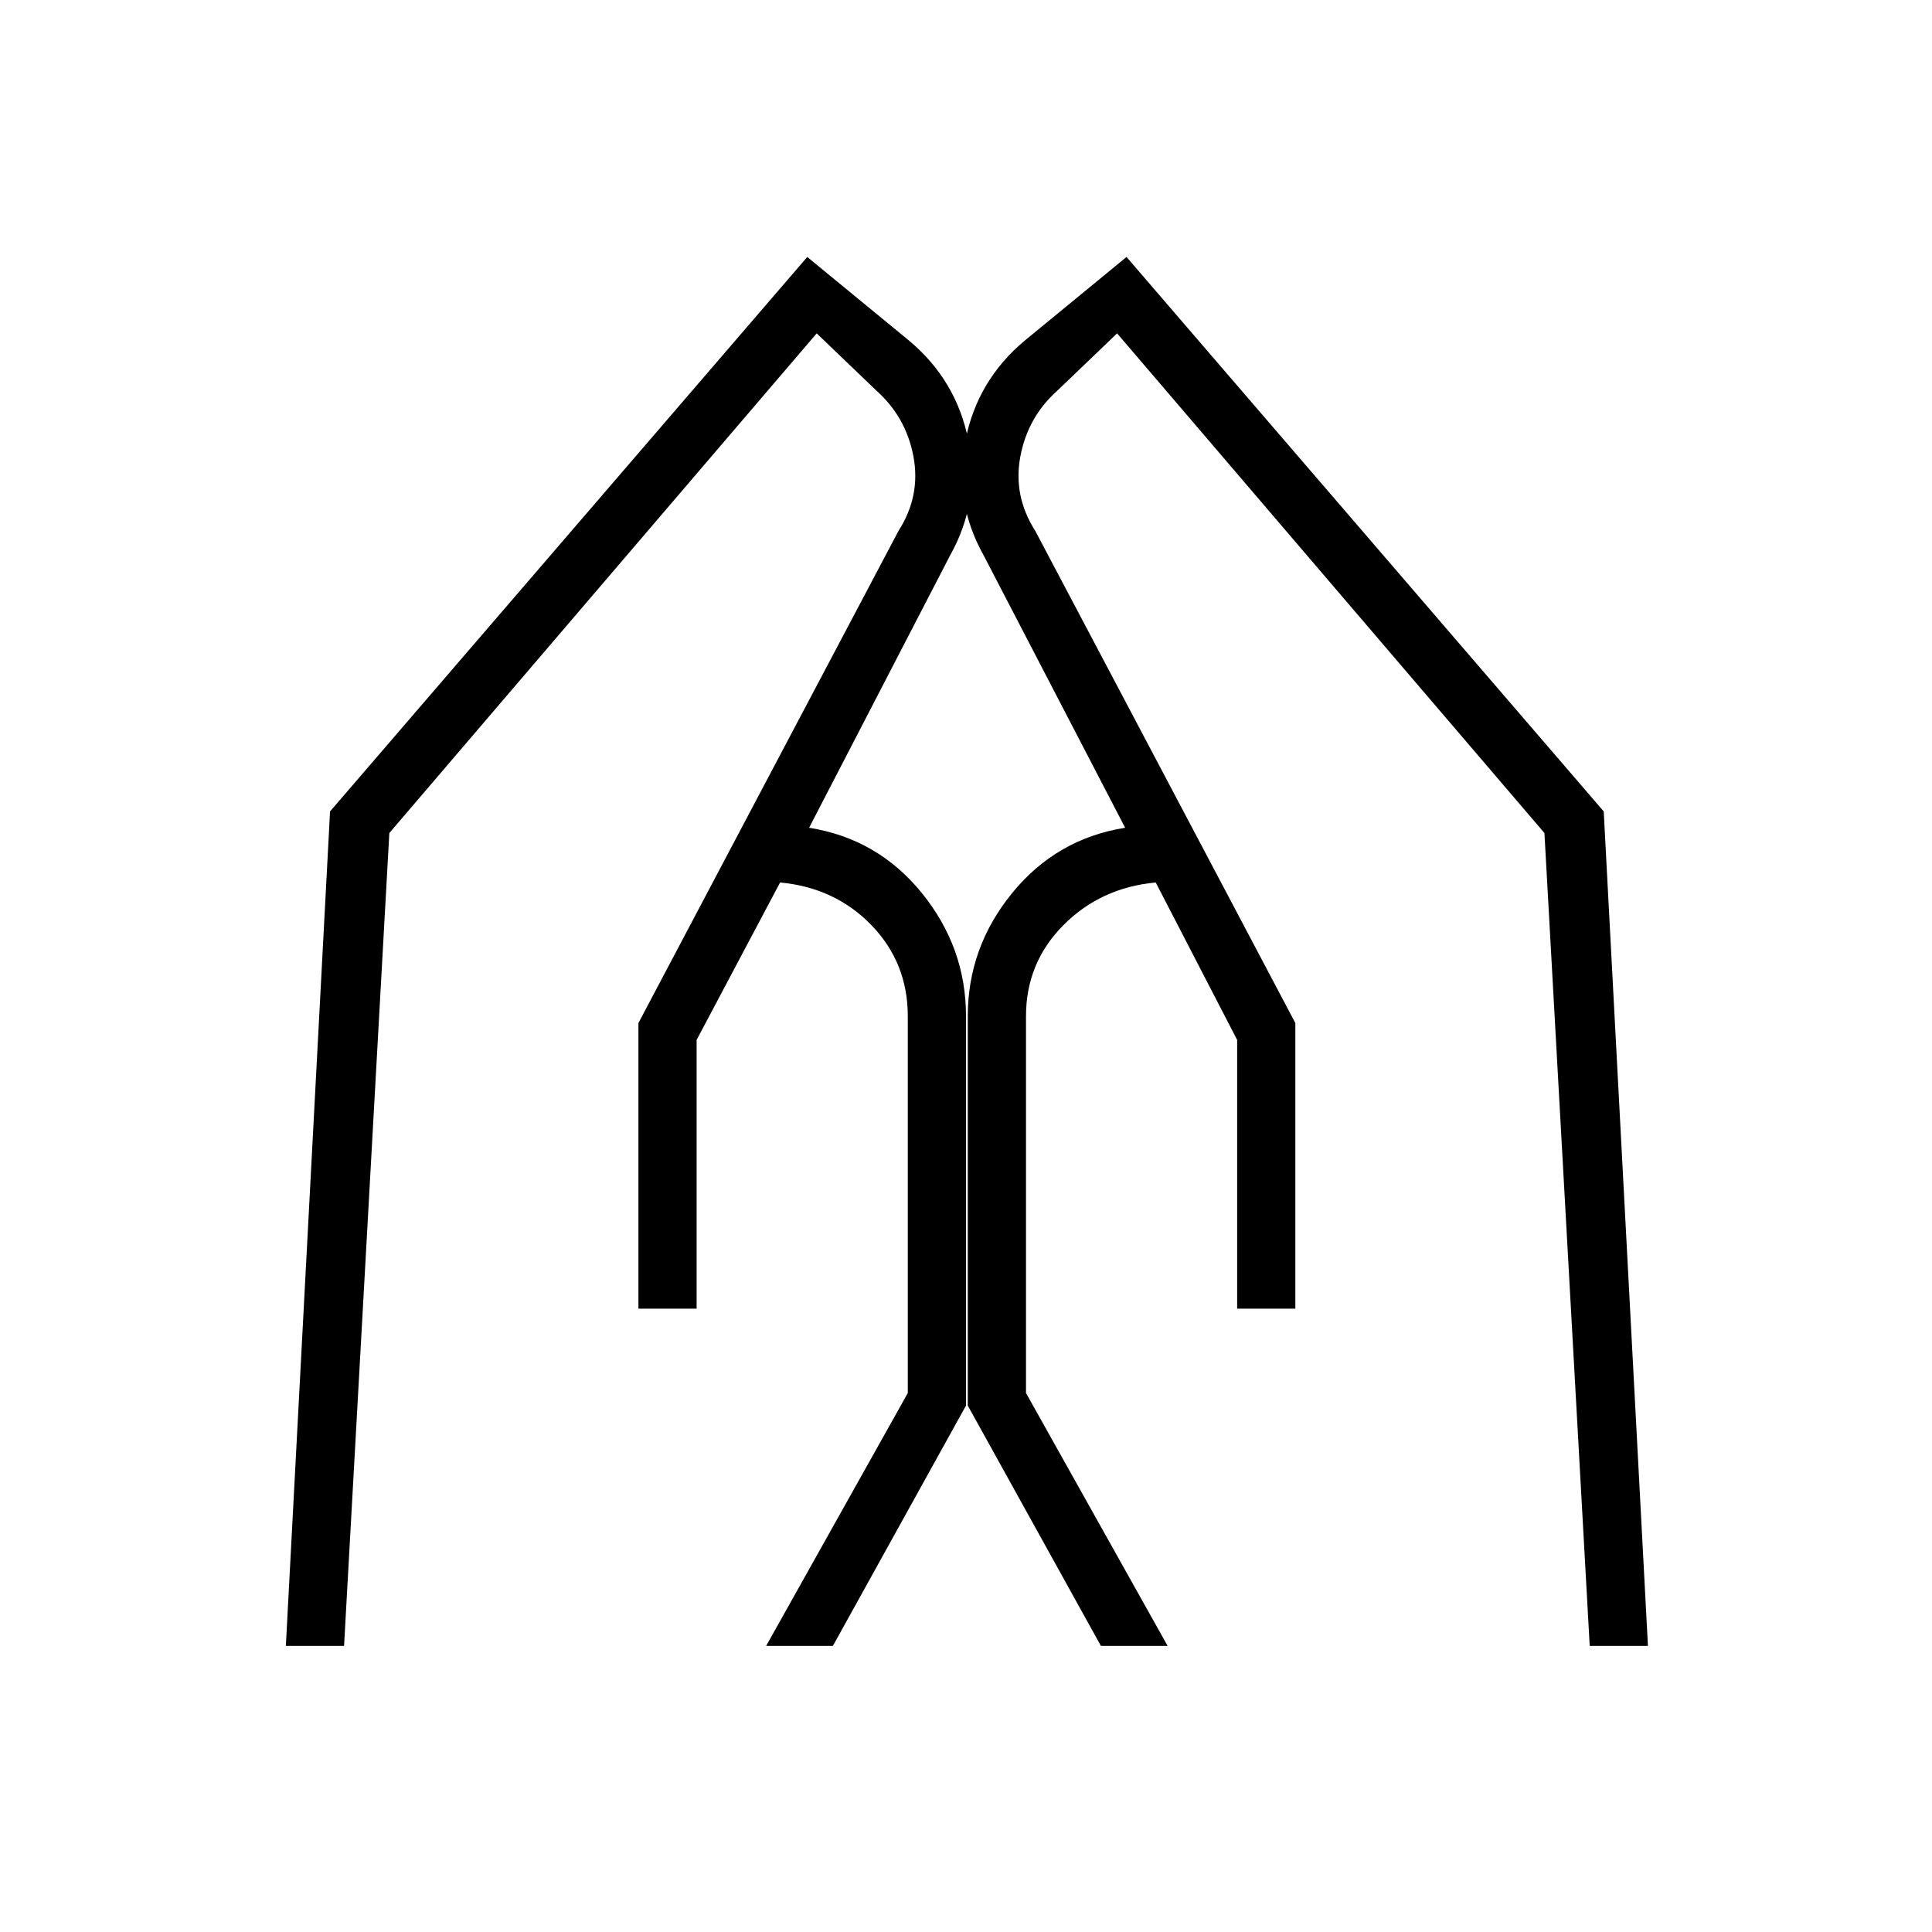 <svg xmlns="http://www.w3.org/2000/svg" height="20" viewBox="0 -960 960 960" width="20"><path d="M614.73-309.73v-133.54l-40.46-78.23q-27.35 2.54-45.9 21.23-18.56 18.69-18.56 45.23v187.23l70.38 125.66h-33.15l-66.16-119.43v-193.46q0-34.15 22.04-61.19t56.16-32.46l-70.35-135.43q-14.92-26.61-9.08-56.76 5.85-30.16 29.73-50.04l50.39-41.39 237.11 275.5 21.97 414.66h-28.93l-22.5-403.93-212.34-248.27-29.62 28.39q-14.73 13.11-18.44 32.71-3.71 19.6 7.36 36.98l129.27 244.62v141.92h-28.92Zm-297.5 0v-141.92L446.5-696.27q11.08-17.38 7.37-36.98-3.72-19.6-18.45-32.71l-29.61-28.39-212.35 248.27-22.5 403.93h-28.92L164-556.81l237.12-275.5 50.38 41.39q23.88 19.88 29.73 50.04 5.85 30.15-9.08 56.76l-70.11 135.43q34.11 5.42 56.04 32.46Q480-489.19 480-455.04v193.46l-66.15 119.43h-33.16l70.39-125.66v-187.23q0-26.54-18.06-45.23-18.06-18.69-45.4-21.23l-41.47 78.23v133.54h-28.92Z"/></svg>